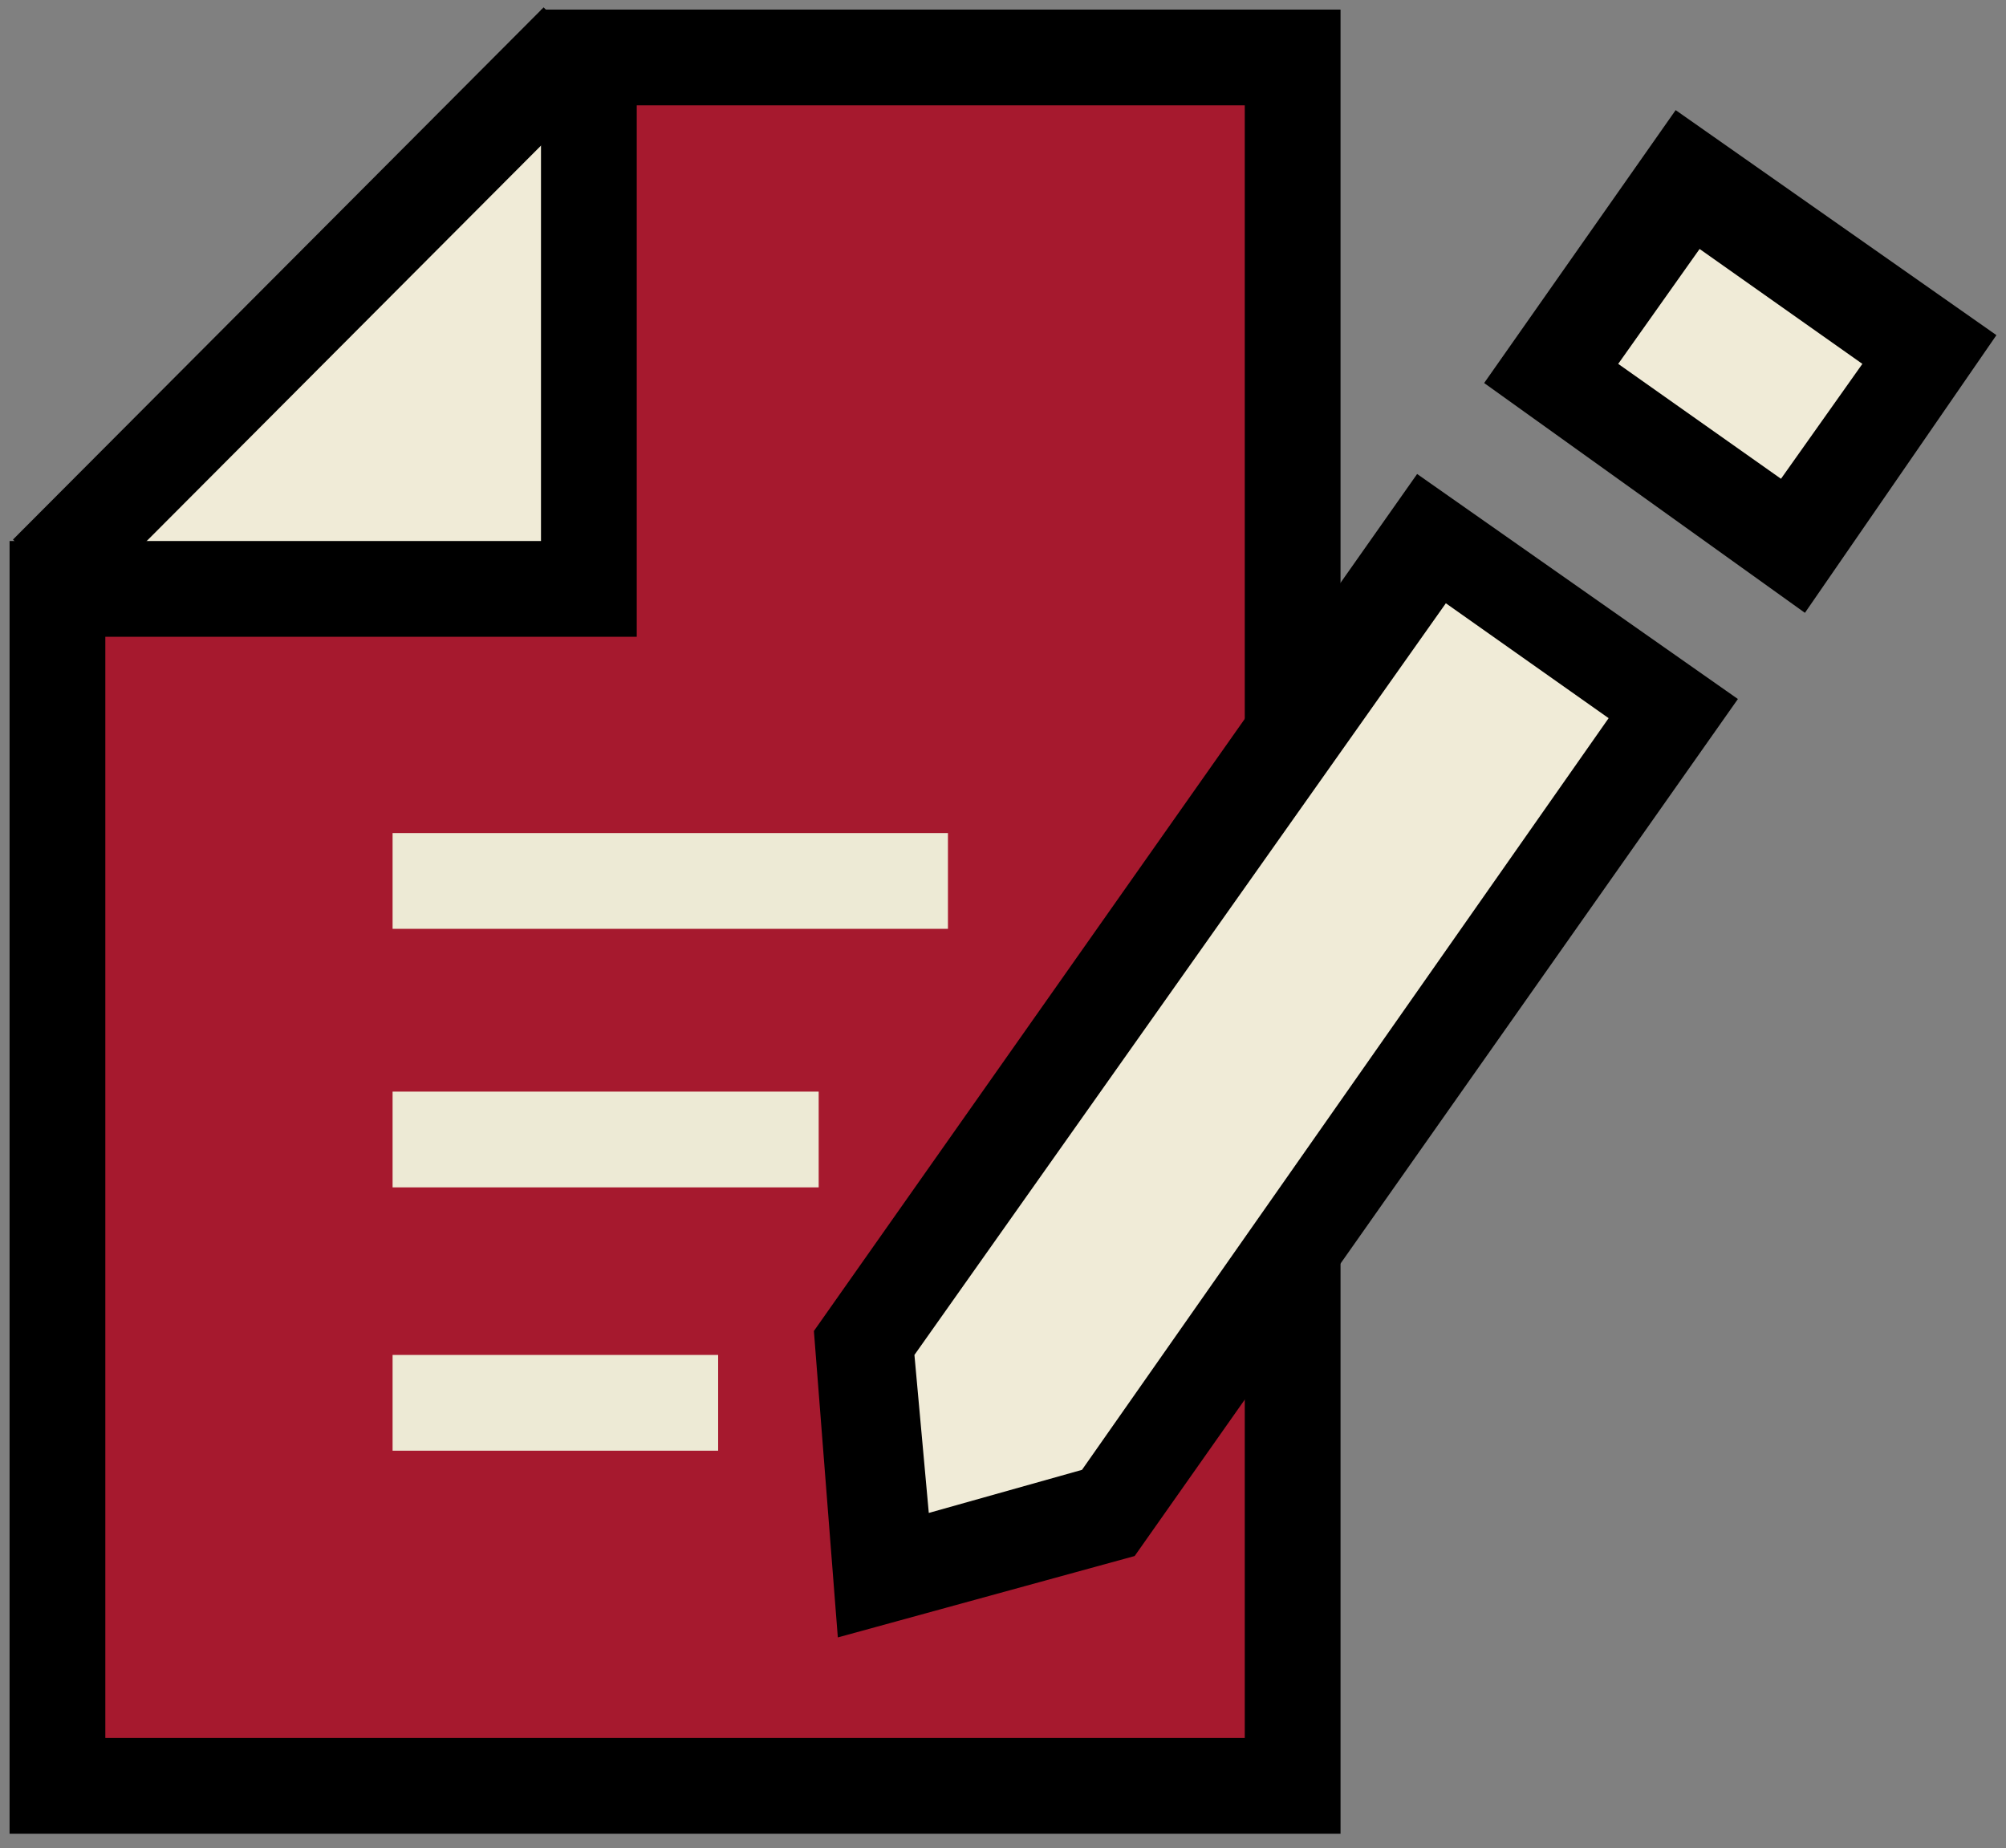 <?xml version="1.0" encoding="utf-8"?>
<!-- Generator: Adobe Illustrator 19.2.1, SVG Export Plug-In . SVG Version: 6.00 Build 0)  -->
<svg version="1.1" id="Calque_1" xmlns="http://www.w3.org/2000/svg" xmlns:xlink="http://www.w3.org/1999/xlink" x="0px" y="0px"
	 width="41.9px" height="38.6px" viewBox="0 0 41.9 38.6" style="enable-background:new 0 0 41.9 38.6;" xml:space="preserve">
<rect x="0" y="0" width="41.9" height="38.6" fill="#808080" stroke="none"/>
<style type="text/css">
	.st0{fill:#F0EBD7;}
	.st1{fill:#A6192E;}
	.st2{fill:none;}
	.st3{fill:#EDEAD5;}
</style>
<g>
	<polygon class="st0" points="1.8,12 12.1,12 12.1,1.6 	"/>
</g>
<g>
	<polyline class="st1" points="27,15.4 27,1.2 12.3,1.2 12.3,12.3 1.2,12.3 1.2,37.3 27,37.3 27,26.3 	"/>
	<polygon points="28,38.3 0.2,38.3 0.2,11.3 11.3,11.3 11.3,0.2 28,0.2 28,15.4 26,15.4 26,2.2 13.3,2.2 13.3,13.3 2.2,13.3 
		2.2,36.3 26,36.3 26,26.3 28,26.3 	"/>
</g>
<g>
	<polygon class="st0" points="23.1,31.6 18.4,32.9 18.1,28.1 29.9,11.3 35,14.9 	"/>
	<path d="M17.5,34.2L17,27.8L29.6,9.9l6.7,4.7L23.7,32.5L17.5,34.2z M19.1,28.3l0.3,3.3l3.2-0.9l11-15.7l-3.4-2.4L19.1,28.3z"/>
</g>
<g>
	<rect x="33.8" y="4.5" transform="matrix(0.577 -0.817 0.817 0.577 9.171 32.85)" class="st0" width="5" height="6.2"/>
	<path d="M37.7,12.8L31,8l4-5.7L41.7,7L37.7,12.8z M33.8,7.6l3.4,2.4l1.7-2.4l-3.4-2.4L33.8,7.6z"/>
</g>
<g>
	<line class="st2" x1="12" y1="0.9" x2="1" y2="12"/>
	<rect x="-1.3" y="5.4" transform="matrix(0.706 -0.708 0.708 0.706 -2.635 6.537)" width="15.7" height="2"/>
</g>
<g>
	<rect x="8.2" y="17.4" class="st3" width="11.6" height="2"/>
</g>
<g>
	<rect x="8.2" y="22.8" class="st3" width="8.9" height="2"/>
</g>
<g>
	<rect x="8.2" y="28.3" class="st3" width="6.8" height="2"/>
</g>
</svg>
